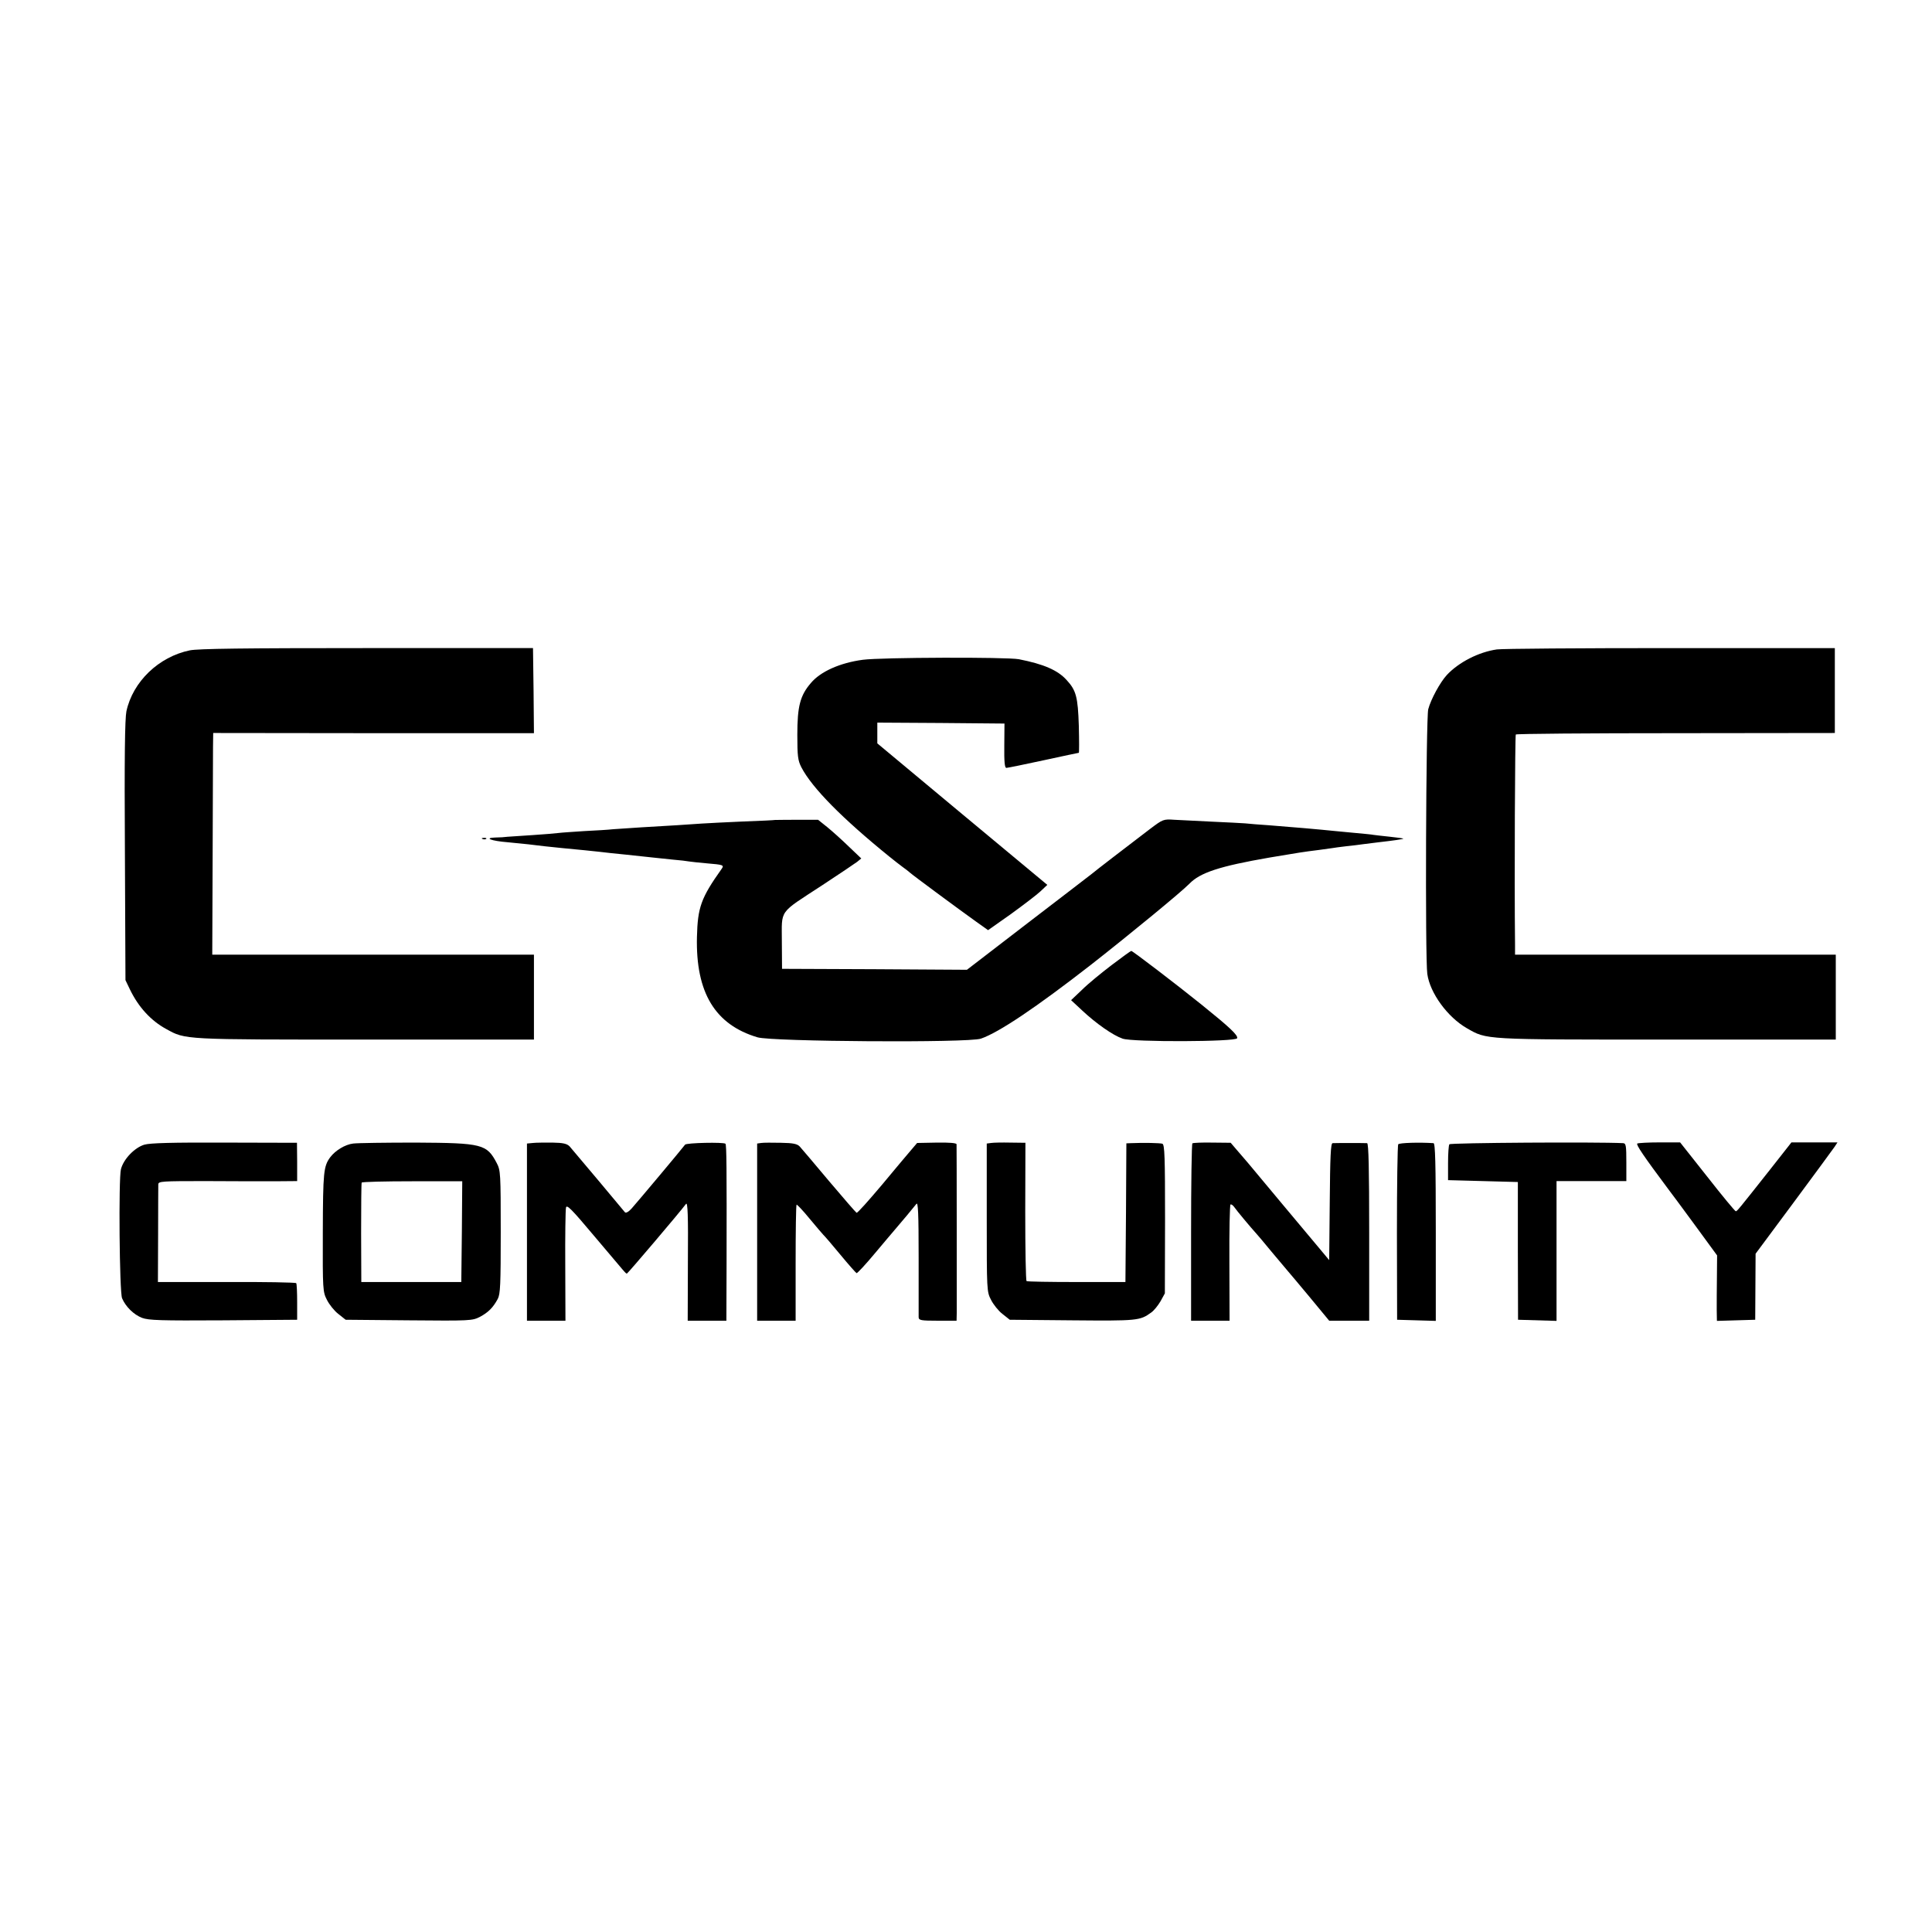 <?xml version="1.0" standalone="no"?>
<!DOCTYPE svg PUBLIC "-//W3C//DTD SVG 20010904//EN"
 "http://www.w3.org/TR/2001/REC-SVG-20010904/DTD/svg10.dtd">
<svg version="1.0" xmlns="http://www.w3.org/2000/svg"
 width="1024pt" height="1024pt" viewBox="0 0 1024 1024"
 preserveAspectRatio="xMidYMid meet">
<g transform="translate(0,1024) scale(0.1,-0.1)"
fill="#000000" stroke="none">
<path d="M1006 6793 c-165 -34 -302 -166 -336 -323 -8 -40 -11 -242 -8 -740
l3 -685 24 -50 c45 -93 111 -165 192 -209 103 -57 86 -56 1056 -56 l893 0 0
225 0 225 -852 0 -853 0 2 513 c1 281 2 546 2 587 l1 75 850 -1 850 0 -2 225
-3 226 -879 0 c-656 0 -895 -3 -940 -12z"/>
<path d="M7934 6798 c-97 -14 -202 -68 -265 -135 -36 -39 -85 -129 -99 -182
-12 -44 -17 -1323 -5 -1403 14 -101 107 -229 210 -288 107 -61 82 -60 1062
-60 l893 0 0 225 0 225 -850 0 -850 0 0 53 c-4 349 0 1110 4 1114 3 4 385 7
848 7 l843 1 0 225 0 225 -871 0 c-479 0 -893 -3 -920 -7z"/>
<path d="M4573 6743 c-120 -16 -224 -62 -275 -123 -57 -66 -72 -123 -72 -275
0 -113 3 -135 21 -171 57 -110 217 -272 469 -476 22 -18 53 -42 68 -53 16 -11
33 -25 40 -31 14 -13 256 -192 347 -257 l66 -47 122 86 c66 48 137 102 156
120 l36 34 -451 375 -450 375 0 55 0 55 337 -2 337 -3 -1 -117 c-1 -85 2 -118
11 -118 6 0 95 18 196 40 101 22 186 40 188 40 2 0 2 64 0 143 -5 153 -14 188
-65 243 -47 52 -121 84 -253 110 -65 12 -729 10 -827 -3z"/>
<path d="M4107 5894 c-1 -1 -76 -5 -167 -8 -91 -4 -190 -9 -220 -11 -67 -5
-180 -12 -320 -20 -58 -4 -125 -8 -150 -10 -25 -3 -94 -7 -155 -10 -60 -4
-121 -8 -135 -10 -14 -2 -74 -7 -135 -11 -60 -4 -121 -8 -135 -9 -14 -2 -43
-4 -65 -4 -62 -2 -22 -18 65 -25 41 -4 91 -9 110 -11 53 -7 119 -14 180 -20
96 -9 164 -16 200 -20 19 -3 82 -9 140 -15 58 -6 121 -13 140 -15 19 -2 67 -7
105 -11 39 -3 78 -8 88 -10 10 -2 53 -6 95 -10 85 -7 91 -9 77 -29 -110 -155
-127 -204 -131 -361 -7 -295 96 -465 321 -532 77 -23 1118 -30 1184 -7 94 32
291 164 584 392 208 163 478 385 521 429 57 59 160 93 426 139 154 26 179 30
260 40 30 4 63 9 72 10 9 2 43 6 75 10 32 3 69 8 83 10 14 2 50 6 80 10 95 11
135 17 138 20 2 1 -30 6 -70 10 -40 4 -80 9 -88 10 -8 2 -51 6 -95 10 -44 4
-91 9 -105 10 -87 9 -236 22 -355 31 -49 3 -106 8 -125 10 -19 1 -98 6 -175 9
-77 4 -167 8 -200 10 -59 4 -61 3 -130 -49 -118 -90 -289 -221 -310 -239 -11
-9 -164 -126 -340 -261 l-320 -246 -490 3 -490 2 -1 145 c0 173 -20 145 214
298 90 59 173 115 185 124 l22 18 -65 62 c-36 35 -87 81 -114 103 l-50 40
-114 0 c-62 0 -114 -1 -115 -1z"/>
<path d="M2558 5793 c7 -3 16 -2 19 1 4 3 -2 6 -13 5 -11 0 -14 -3 -6 -6z"/>
<path d="M5892 5125 c-55 -42 -126 -100 -157 -131 l-58 -55 59 -55 c74 -69
162 -131 214 -149 53 -19 601 -17 607 2 6 16 -42 60 -187 177 -134 108 -367
286 -374 286 -3 0 -50 -34 -104 -75z"/>
<path d="M765 4173 c-52 -16 -110 -76 -124 -130 -13 -52 -8 -650 6 -684 19
-45 62 -87 106 -104 36 -13 95 -15 432 -13 l390 3 0 93 c0 52 -2 97 -5 101 -3
4 -169 7 -369 6 l-364 0 1 250 c0 138 1 258 1 268 1 16 19 17 249 17 136 -1
301 -1 367 -1 l120 1 0 102 -1 101 -383 1 c-278 1 -395 -2 -426 -11z"/>
<path d="M1872 4179 c-43 -5 -95 -37 -122 -73 -35 -48 -38 -78 -39 -396 -1
-308 0 -317 22 -360 12 -24 39 -58 60 -74 l39 -31 335 -3 c326 -3 336 -2 376
18 45 24 70 49 95 95 14 26 16 77 16 355 0 310 -1 327 -21 365 -53 101 -76
107 -428 109 -159 0 -309 -2 -333 -5z m576 -467 l-3 -267 -265 0 -265 0 -1
260 c0 143 1 263 3 267 2 4 123 7 269 7 l264 0 -2 -267z"/>
<path d="M2824 4182 l-31 -3 0 -470 0 -469 102 0 102 0 -1 289 c-1 160 1 299
4 311 4 17 30 -9 145 -146 180 -213 171 -204 178 -204 4 0 278 322 313 369 9
12 12 -62 10 -302 l-1 -317 103 0 102 0 1 303 c1 510 0 629 -6 635 -9 9 -207
5 -214 -5 -12 -17 -256 -308 -283 -338 -17 -19 -31 -26 -36 -20 -5 6 -69 82
-142 170 -74 88 -142 168 -151 179 -14 14 -33 19 -91 20 -40 0 -87 0 -104 -2z"/>
<path d="M4034 4182 l-21 -3 0 -470 0 -469 102 0 102 0 0 305 c0 168 2 307 5
310 2 2 33 -30 68 -73 35 -42 68 -81 74 -87 6 -5 47 -53 90 -105 43 -52 82
-96 86 -98 4 -1 48 46 97 105 50 59 99 118 109 129 28 32 97 115 111 133 9 13
12 -49 12 -284 0 -165 0 -308 0 -317 1 -16 13 -18 101 -18 l100 0 1 43 c0 52
0 878 -1 892 0 7 -39 10 -105 9 l-104 -2 -29 -34 c-16 -18 -86 -102 -156 -186
-71 -84 -131 -152 -136 -150 -4 2 -69 77 -146 168 -76 91 -146 173 -155 183
-13 14 -34 19 -100 20 -46 1 -93 1 -105 -1z"/>
<path d="M5253 4182 l-23 -3 0 -393 c0 -387 0 -392 23 -436 12 -24 39 -58 60
-74 l39 -31 331 -3 c345 -3 359 -2 418 41 15 10 37 38 50 60 l23 42 1 394 c0
326 -2 394 -14 399 -12 4 -98 6 -168 3 l-23 -1 -2 -367 -3 -368 -258 0 c-142
0 -262 2 -266 5 -4 3 -7 169 -7 369 l1 364 -80 1 c-44 1 -90 0 -102 -2z"/>
<path d="M6320 4180 c-4 -3 -7 -215 -7 -472 l0 -468 102 0 102 0 -1 306 c-1
168 2 308 6 310 4 2 13 -4 20 -14 12 -18 90 -111 113 -136 6 -6 44 -51 85
-101 41 -49 80 -95 85 -101 6 -6 57 -68 115 -137 l105 -127 106 0 106 0 0 470
c0 332 -3 470 -11 471 -15 1 -168 1 -183 0 -10 -1 -13 -74 -15 -311 l-3 -309
-55 66 c-30 36 -118 141 -195 233 -77 92 -156 187 -176 211 -21 24 -50 59 -67
78 l-29 34 -98 1 c-53 1 -100 -1 -105 -4z"/>
<path d="M7411 4175 c-4 -5 -7 -217 -7 -470 l1 -460 103 -3 102 -3 0 471 c0
369 -3 470 -12 471 -74 5 -181 2 -187 -6z"/>
<path d="M7682 4175 c-4 -5 -7 -50 -7 -100 l0 -90 185 -5 185 -5 0 -365 1
-365 102 -3 102 -3 0 371 0 370 185 0 185 0 0 100 c0 88 -2 100 -17 101 -141
7 -916 2 -921 -6z"/>
<path d="M8678 4179 c-8 -5 33 -66 163 -240 11 -14 74 -99 140 -189 l120 -164
-1 -115 c-1 -64 -1 -142 -1 -174 l1 -58 102 3 101 3 1 175 1 175 202 272 c111
150 209 283 217 295 l15 23 -122 0 -122 0 -114 -145 c-166 -210 -174 -220
-181 -220 -4 0 -72 82 -151 183 l-144 182 -108 0 c-60 0 -113 -3 -119 -6z"/>
</g>
</svg>
